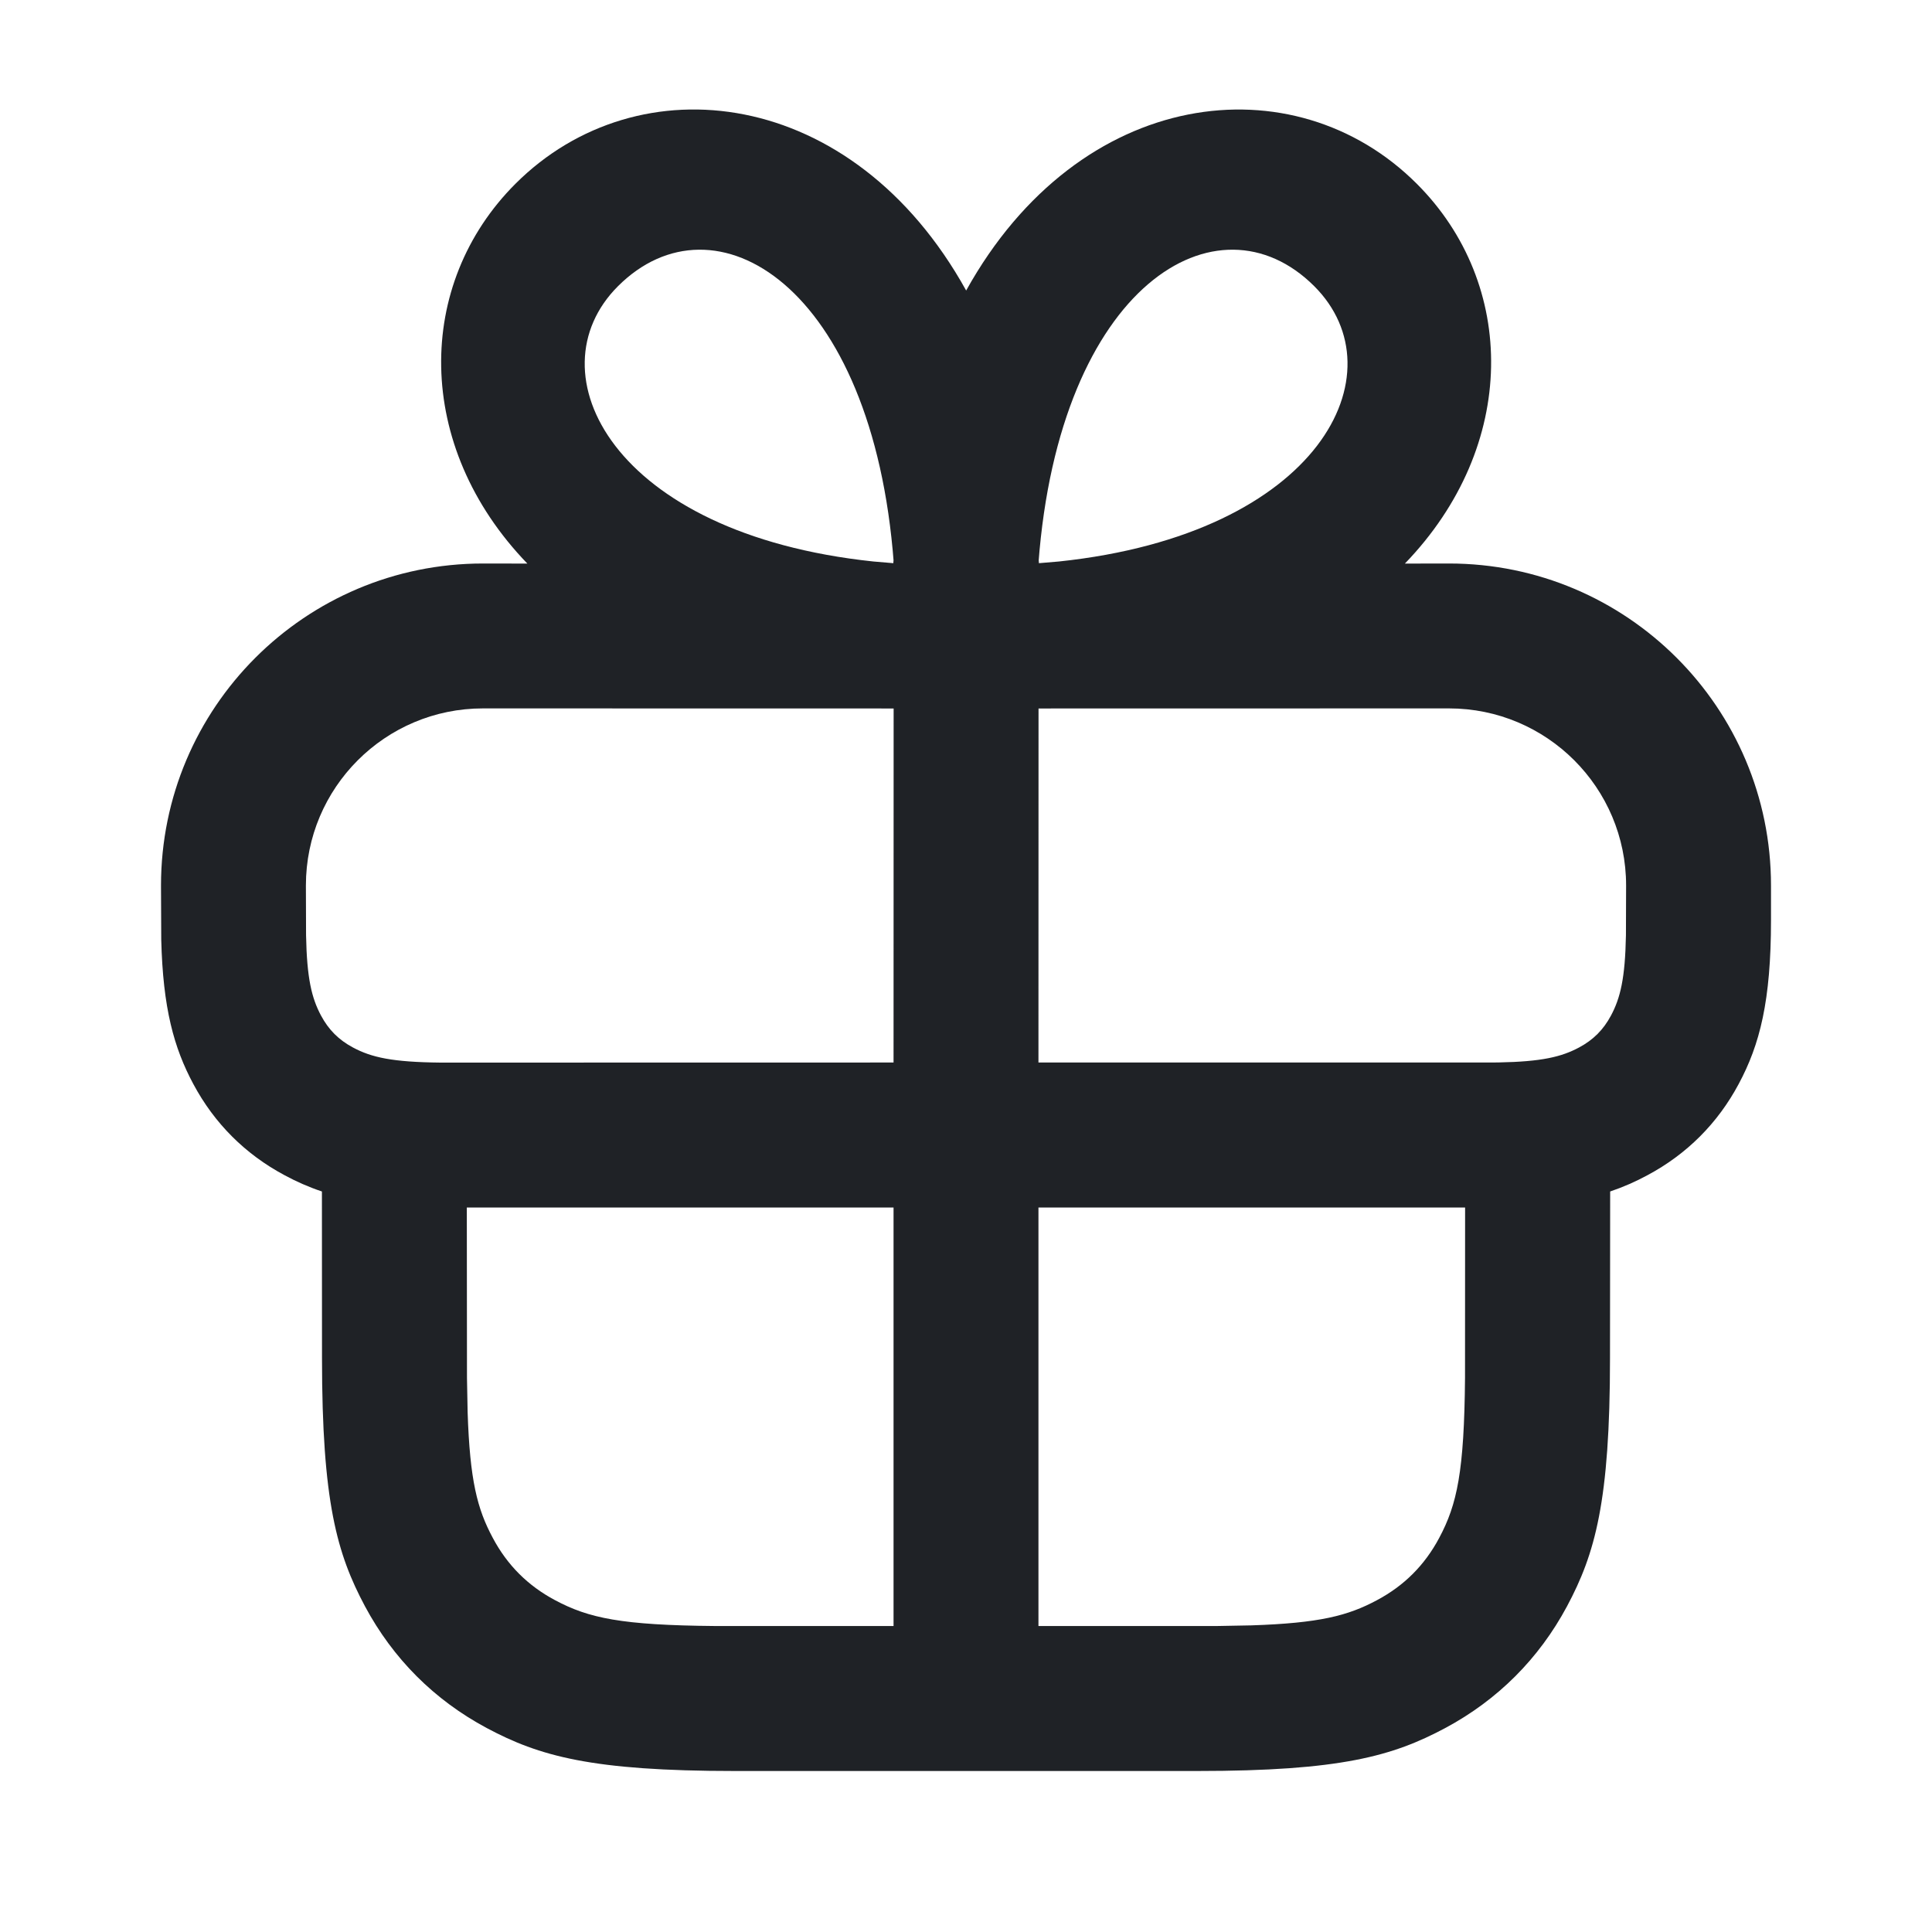 <svg width="24" height="24" viewBox="0 0 24 24" fill="none" xmlns="http://www.w3.org/2000/svg">
<path d="M12.002 3.609C13.412 1.07 16.077 0.76 17.6 2.283C18.845 3.527 18.865 5.537 17.452 7.001L18 7C20.209 7 22 8.791 22 11V11.429C22 12.436 21.861 12.976 21.599 13.465C21.338 13.954 20.954 14.338 20.465 14.599C20.319 14.678 20.168 14.745 20.002 14.801L20 16.872C20 18.655 19.814 19.302 19.466 19.954C19.117 20.605 18.605 21.117 17.954 21.466C17.302 21.814 16.655 22 14.872 22H9.128C7.345 22 6.698 21.814 6.046 21.466C5.394 21.117 4.883 20.605 4.534 19.954C4.186 19.302 4 18.655 4 16.872L3.999 14.801C3.832 14.745 3.681 14.678 3.535 14.599C3.046 14.338 2.662 13.954 2.401 13.465C2.161 13.017 2.024 12.526 2.003 11.672L2 11C2 8.791 3.791 7 6 7L6.551 7.001C5.138 5.537 5.159 3.527 6.403 2.283C7.928 0.759 10.595 1.07 12.002 3.609ZM11.1 15H5.799L5.801 17.116L5.809 17.543C5.837 18.389 5.928 18.744 6.122 19.105C6.302 19.443 6.557 19.698 6.895 19.878C7.312 20.101 7.72 20.189 8.884 20.199H11.1V15ZM18.2 15H12.9V20.199H15.116L15.543 20.191C16.389 20.163 16.744 20.072 17.105 19.878C17.443 19.698 17.698 19.443 17.878 19.105C18.101 18.688 18.189 18.28 18.199 17.116L18.2 15ZM18 8.8L12.912 8.801C12.908 8.801 12.904 8.801 12.901 8.801L12.9 13.199H18.524L18.619 13.198C19.152 13.188 19.397 13.129 19.616 13.012C19.792 12.918 19.918 12.792 20.012 12.616C20.129 12.397 20.188 12.152 20.198 11.618L20.2 11C20.2 9.785 19.215 8.8 18 8.8ZM11.092 8.801L6 8.8C4.785 8.8 3.8 9.785 3.8 11L3.802 11.618C3.812 12.152 3.871 12.397 3.988 12.616C4.082 12.792 4.208 12.918 4.384 13.012C4.615 13.136 4.875 13.194 5.473 13.2L11.1 13.199L11.101 8.801C11.098 8.801 11.095 8.801 11.092 8.801ZM7.676 3.556C6.607 4.625 7.599 6.632 10.849 6.975L11.097 6.996C11.098 6.983 11.099 6.969 11.1 6.956L11.103 6.998C10.843 3.538 8.874 2.358 7.676 3.556ZM16.327 3.556C15.129 2.358 13.16 3.538 12.9 6.998L12.904 6.961C12.905 6.973 12.905 6.984 12.906 6.996L13.155 6.975C16.404 6.632 17.396 4.625 16.327 3.556Z" fill="#1F2226"/>
</svg>
